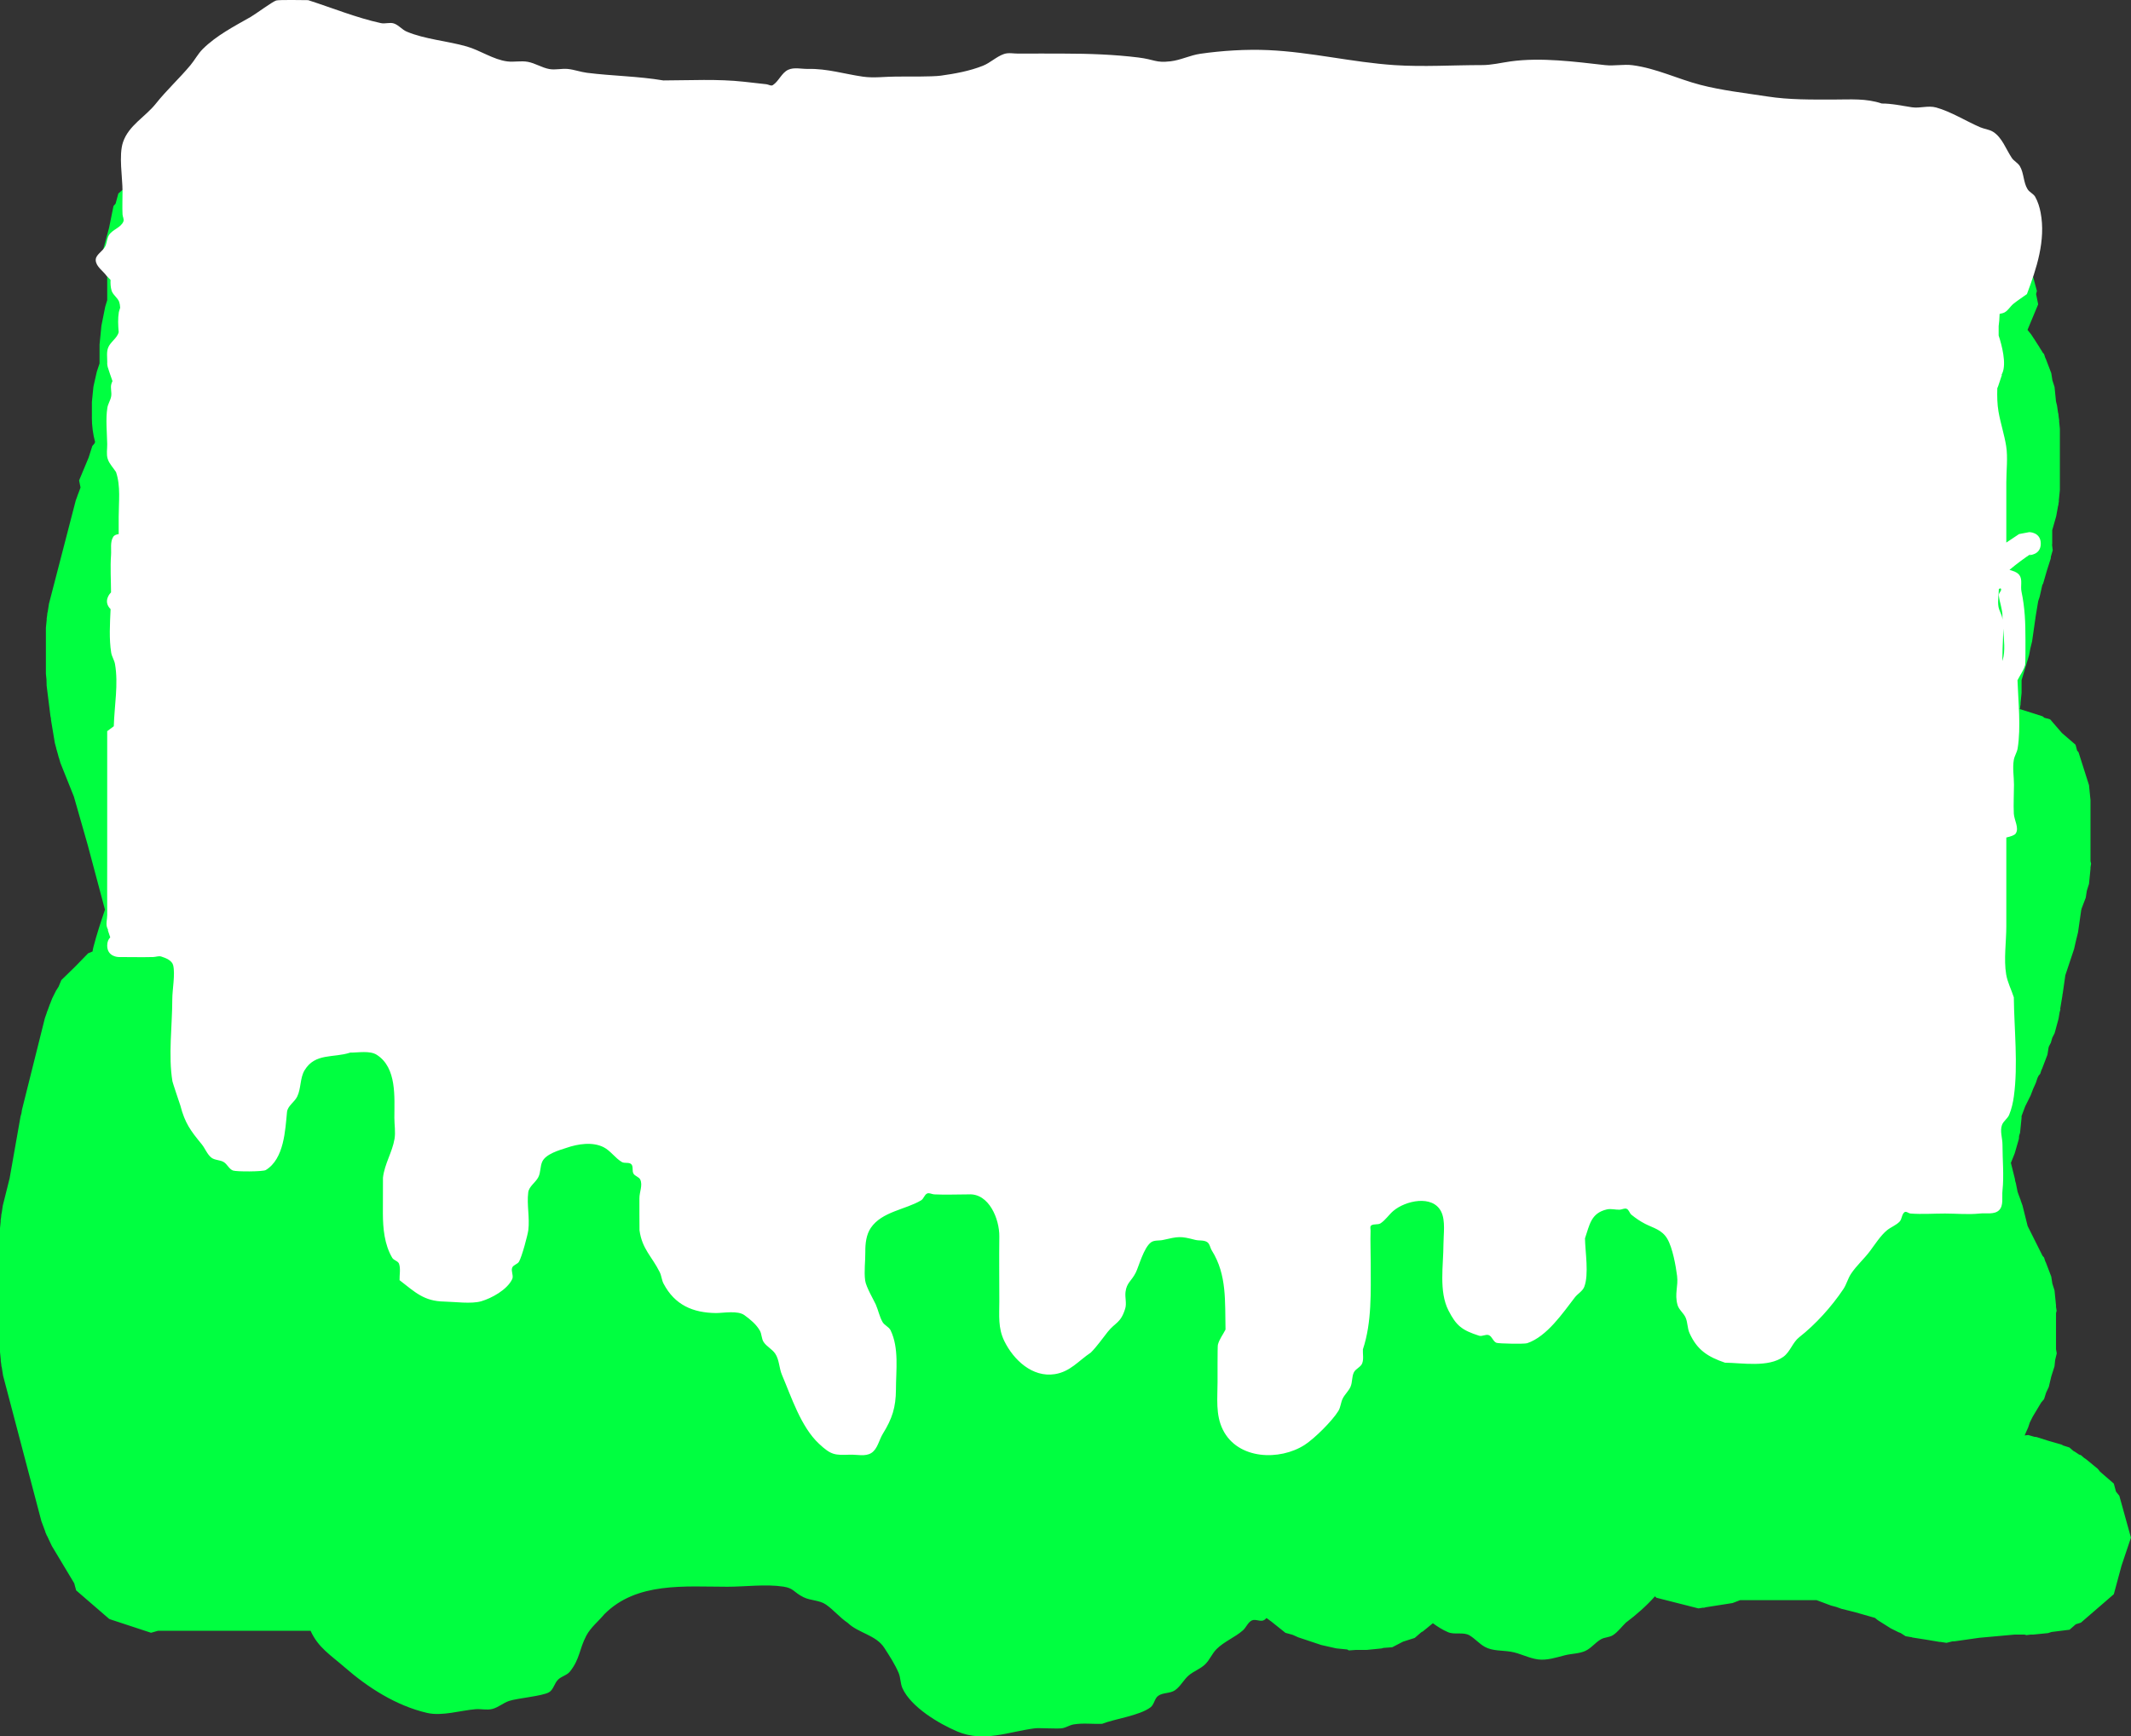 <svg version="1.1" xmlns="http://www.w3.org/2000/svg" xmlns:xlink="http://www.w3.org/1999/xlink" width="556.568" height="453.598" viewBox="0,0,556.568,453.598"><rect x="0" y="0" width="556.568" height="453.598" fill="#333333" stroke="none"/><g transform="translate(36.425,55.404)"><g data-paper-data="{&quot;isPaintingLayer&quot;:true}" fill-rule="nonzero" stroke="none" stroke-width="0.5" stroke-linecap="butt" stroke-linejoin="miter" stroke-miterlimit="10" stroke-dasharray="" stroke-dashoffset="0" style="mix-blend-mode: normal"><path d="M-12.425,53.6v-4l0.391,-3.906l0.026,-0.083l0.001,-0.087l0.865,-3.829l0.696,-2.089l0.021,-0.083v-4.922l0.245,-2.451l0.24,-2.452l1,-5l0.515,-1.681v-6.416l0.025,-0.252l-1.356,-3.254l0.546,-2.697l-0.215,-0.797l1.499,-5.548l1.14,-5.633l0.549,-0.616l0.718,-2.656l7.139,-6.166l1.551,-1.742l7.084,-1.799l1.413,-0.45l0.589,-0.059l1.919,-0.487l1.15,0.18l0.247,-0.025h5.069l0.236,-0.135l1.851,0.135h2.845l3.906,0.391l0.422,0.134l2.301,0.168l2.832,1.465l3.039,0.967l1.746,1.508l0.393,0.203l2.096,1.715l0.752,0.337l1.501,1.094l1.65,0.853l1.425,1.166l0.841,0.28l1.618,0.725l1.657,0.631l0.721,0.361h9.446l2.576,-0.582l0.087,-0.001l0.083,-0.026l3.906,-0.391h10.922l1.014,-0.254l1.924,-0.281l0.234,-0.074l0.866,-0.087l0.861,-0.126l0.245,0.015l1.934,-0.193h0.922l1.014,-0.254l1.492,-0.218l1.47,-0.335l8,-1l1.554,-0.038l1.547,-0.155h16l1.547,0.155l1.554,0.038l4.605,0.576c2.277,-0.821 4.733,-1.269 7.294,-1.269c3.906,0 7.568,1.041 10.725,2.862c0.182,-0.37 0.353,-0.746 0.508,-1.129c3.438,-1.385 6.648,-4.513 10.043,-5.625c1.18,-0.387 2.483,-0.087 3.724,-0.107c3.331,-0.053 6.669,0 10,0c2.017,0 4.033,0 6.05,0l0.711,-0.192l1.058,-0.668l16,-8l1.927,-0.734l1.901,-0.8l12.722,-3.915l8.724,-2.908l3.829,-0.865l0.087,-0.001l0.083,-0.026l3.906,-0.391h7l3.906,0.391l0.083,0.026l0.087,0.001l3.829,0.865l6,2l0.835,0.374l0.875,0.266l10.449,4.354l13.377,3.567l0.891,0.336l0.926,0.224l2.924,1.023c0.327,-0.415 0.674,-0.816 1.05,-1.195c0.903,-0.912 2.194,-1.348 3.183,-2.166c1.198,-0.991 2.002,-2.473 3.353,-3.242c2.606,-1.482 5.955,-1.295 8.548,-2.801c0.918,-0.533 1.429,-1.628 2.358,-2.143c1.714,-0.949 3.549,-1.733 5.456,-2.184c1.438,-0.341 2.97,0.07 4.43,-0.157c1.055,-0.164 1.983,-0.859 3.04,-1.007c0.301,-0.042 7.872,-0.032 8.4,-0.032c6.118,0 12.805,-0.815 18.707,1.114c1.466,0.479 2.71,1.496 4.153,2.039c1.412,0.532 3.066,0.416 4.371,1.172c1.417,0.82 2.357,2.272 3.536,3.408c2.557,2.557 5.015,5.553 7.817,7.834c1.078,0.878 2.569,1.302 3.402,2.416c1.951,2.611 2,8.281 1.542,11.517h1.471l1.934,0.193l0.245,-0.015l0.861,0.126l0.866,0.087l0.234,0.074l1.924,0.281l1.014,0.254h0.716l29.759,-2.88l19.96,-1.996h1.247l1.241,-0.124h2.525l2.573,-0.515l2.452,-0.24l2.451,-0.245h16l3.906,0.391l0.083,0.026l0.087,0.001l2.576,0.582h2.347l3.906,0.391l0.422,0.134l2.301,0.168l2.526,1.307h4.844l0.247,0.025l1.15,-0.18l1.919,0.487l0.589,0.059l1.413,0.45l7.084,1.799l1.551,1.742l7.139,6.166l0.718,2.656l0.549,0.616l1.14,5.633l1.499,5.548l-0.215,0.797l0.546,2.697l-2.781,6.674l0.972,1.215l0.688,1.062l0.054,0.056l0.69,1.092l0.703,1.084l0.028,0.073l0.676,1.07l0.101,0.201l0.414,0.479l0.305,0.958l0.181,0.362l1.398,3.669l0.288,1.835l0.563,1.77l0.378,3.777l0.267,1.066l0.281,1.924l0.074,0.234l0.087,0.866l0.126,0.861l-0.015,0.245l0.193,1.934v16l-0.273,2.726l0.008,0.278l-0.081,0.448l-0.045,0.453l-0.084,0.265l-0.487,2.696l-1.038,3.633v3.499l-0.036,0.364l0.171,1.37l-0.473,1.644l-0.053,0.529l-1.029,3.233l-0.938,3.261l-0.234,0.44l-0.692,3.065l-0.38,1.139l-0.63,3.778l-0.959,6.712l-0.447,1.814l-0.356,1.834l-1.946,6.486v3.331l-0.273,2.726l0.008,0.278l-0.081,0.448l-0.045,0.453l-0.084,0.265l-0.009,0.049l5.984,1.904l0.427,0.369l1.526,0.412l3.077,3.563l3.563,3.077l0.412,1.526l0.369,0.427l2.734,8.594l0.391,3.906v15.989l0.156,0.613l-0.156,0.993v0.405l-0.391,3.906l-0.563,1.77l-0.288,1.835l-1.067,2.801l-0.125,0.5l-0.818,5.723l-0.537,2.18l-0.495,2.19l-2.287,6.861l-0.681,4.768l-0.07,0.283l-0.019,0.291l-0.559,3.353l0.034,0.271l-0.188,0.653l-0.287,1.723l-1.027,3.789l-0.616,1.203l-0.373,1.299l-0.476,0.896l-0.121,0.38l-0.288,1.835l-1.398,3.669l-0.181,0.362l-0.305,0.958l-0.414,0.479l-0.306,0.612l-0.438,1.314l-0.725,1.618l-0.631,1.657l-1.413,2.826l-0.948,2.527v0.467l-0.391,3.906l-0.25,0.785l-0.06,0.822l-1.088,3.772l-1.007,2.517l0.048,0.135l1,4l0.086,0.59l0.175,0.57l0.449,2.247l0.368,1.025l0.426,1.119l0.019,0.122l0.476,1.327l1.334,5.338l3.873,7.747l0.414,0.479l0.305,0.958l0.181,0.362l1.398,3.669l0.288,1.835l0.563,1.77l0.391,3.906v0.405l0.156,0.993l-0.156,0.613v9.438l0.189,1.088l-0.42,1.774l-0.16,1.596l-0.851,2.674l-0.646,2.731l-0.684,1.451l-0.553,1.738l-0.721,0.835l-2.222,3.704l-0.776,1.552l-0.438,1.314l-0.725,1.618l-0.174,0.456l0.915,-0.114l1.644,0.473l0.529,0.053l3.233,1.029l3.261,0.938l0.47,0.249l1.63,0.519l1.045,0.902l0.323,0.171l1.167,0.778l0.465,0.148l0.823,0.711l0.545,0.363l3.034,2.492l0.609,0.761l3.584,3.095l0.565,2.091l0.876,1.095l3.034,10.942l-2.459,7.322l-2.015,7.456l-8.594,7.422l-1.336,0.425l-1.63,1.426l-4.699,0.587l-0.929,0.296l-3.906,0.391h-0.655l-1.079,0.135l-0.469,-0.135h-2.663l-9.233,0.839l-6.366,0.909l-0.642,0.027l-1.496,0.38l-1.59,-0.249l-0.194,0.008l-3.559,-0.597l-3.566,-0.559l-0.181,-0.069l-1.588,-0.266l-1.299,-0.833l-0.601,-0.229l-2,-1l-3.319,-2.096l-0.062,-0.061l-0.077,-0.04l-0.65,-0.531l-5.179,-1.48l-3.596,-0.899l-1.339,-0.481l-1.375,-0.365l-3.755,-1.408h-19.965l-1.99,0.758l-6.952,1.091l-0.56,0.151l-0.149,-0.04l-1.249,0.196l-11.006,-2.795l-0.33,-0.371c-2.281,2.545 -4.855,4.815 -7.629,6.898c-1.108,1.079 -2.037,2.379 -3.324,3.238c-0.925,0.618 -2.188,0.537 -3.154,1.088c-1.492,0.85 -2.57,2.371 -4.14,3.068c-1.646,0.731 -3.541,0.673 -5.286,1.116c-2.301,0.583 -4.686,1.394 -7.04,1.083c-2.437,-0.322 -4.669,-1.617 -7.095,-2.014c-2.262,-0.37 -4.75,-0.152 -6.76,-1.253c-1.462,-0.801 -2.571,-2.142 -4,-3c-1.627,-0.977 -3.884,-0.099 -5.63,-0.843c-1.414,-0.602 -2.716,-1.425 -3.96,-2.343l-2.61,2.135l-0.393,0.203l-1.746,1.508l-3.039,0.967l-2.832,1.465l-2.301,0.168l-0.422,0.134l-3.906,0.391h-2.845l-1.851,0.135l-0.432,-0.248l-2.779,-0.278l-0.083,-0.026l-0.087,-0.001l-3.829,-0.865l-6,-2l-1.464,-0.656l-1.897,-0.526l-3.69,-2.952l-1.254,-0.914c-0.174,0.209 -0.372,0.393 -0.609,0.535c-0.921,0.555 -2.256,-0.363 -3.223,0.106c-1.04,0.504 -1.451,1.815 -2.319,2.579c-2.126,1.871 -4.926,2.917 -6.92,4.928c-1.173,1.184 -1.789,2.855 -3,4c-1.239,1.172 -2.953,1.742 -4.247,2.852c-1.346,1.154 -2.147,2.91 -3.621,3.896c-1.261,0.843 -3.081,0.549 -4.325,1.417c-0.987,0.69 -1.047,2.277 -2.007,3.005c-2.879,2.184 -9.319,3.009 -12.647,4.317c-2.489,0.101 -5.015,-0.257 -7.47,0.164c-1.039,0.178 -1.959,0.832 -3,1c-1.214,0.196 -5.98,-0.127 -7.095,0.014c-6.897,0.869 -13.321,3.763 -20.262,0.828c-4.803,-2.03 -12.091,-6.364 -14.33,-11.298c-0.568,-1.252 -0.462,-2.735 -1,-4c-0.985,-2.314 -2.382,-4.435 -3.742,-6.55c-2.173,-3.378 -6.764,-3.83 -9.557,-6.528c-2.074,-1.383 -3.672,-3.399 -5.729,-4.807c-1.673,-1.145 -3.967,-0.981 -5.784,-1.881c-2.742,-1.359 -2.49,-2.35 -5.302,-2.778c-4.601,-0.7 -9.934,0.032 -14.6,0.032c-11.085,0 -23.704,-1.33 -32.154,7.186c-1.558,1.872 -3.559,3.442 -4.699,5.594c-1.858,3.509 -1.656,6.088 -4.268,9.368c-0.782,0.982 -2.22,1.237 -3.112,2.119c-0.966,0.955 -1.197,2.637 -2.377,3.309c-1.754,1 -8.23,1.531 -10.399,2.253c-1.552,0.516 -2.843,1.716 -4.432,2.106c-1.419,0.348 -2.927,-0.062 -4.384,0.057c-3.896,0.319 -8.704,1.884 -12.65,0.961c-8.062,-1.885 -15.416,-6.614 -21.497,-11.915c-3.687,-3.214 -6.933,-5.158 -8.9,-9.54h-39.826l-1.846,0.524l-10.786,-3.551l-0.076,-0.067l-0.097,-0.031l-8.594,-7.422l-0.501,-1.853l-5.843,-9.738l-1.225,-2.597l-0.143,-0.225l-0.138,-0.371l-0.169,-0.358l-0.061,-0.259l-1.003,-2.69l-10,-38l-0.348,-2.192l-0.084,-0.264l-0.071,-0.713l-0.113,-0.708l0.014,-0.277l-0.221,-2.208v-32l0.193,-1.934l-0.015,-0.245l0.126,-0.861l0.087,-0.866l0.074,-0.234l0.281,-1.924l1.787,-7.147l2.847,-16.134l0.239,-0.848l0.127,-0.871l6,-24l0.476,-1.327l0.019,-0.122l0.426,-1.119l0.405,-1.127l0.065,-0.105l0.502,-1.317l1,-2l0.685,-1.084l0.713,-1.711l3.542,-3.446l3.446,-3.542l1.167,-0.486c0.051,-0.375 0.116,-0.747 0.211,-1.113c0.844,-3.255 1.914,-6.54 3.027,-9.799l-4.529,-16.984l-3.588,-12.558l-3.525,-8.813l-0.373,-1.294l-0.047,-0.092l-0.324,-1.196l-0.343,-1.19l-0.008,-0.104l-0.352,-1.299l-1,-6l-0.033,-0.51l-0.114,-0.499l-1,-8l-0.038,-1.554l-0.155,-1.547v-12l0.213,-2.125l-0.015,-0.269l0.117,-0.753l0.076,-0.758l0.082,-0.257l0.328,-2.111l7,-27l0.431,-1.168l0.011,-0.07l0.465,-1.22l0.337,-0.914l-0.374,-1.848l2.496,-5.989l0.96,-3.017l0.574,-0.665l0.149,-0.357c-0.553,-2.066 -0.848,-4.238 -0.848,-6.479z" fill="#00ff40"/><path d="M-6.704,134.309c0.158,-5.425 1.228,-11.002 0.318,-16.229c-0.181,-1.038 -0.833,-1.959 -1,-3c-0.572,-3.567 -0.329,-7.542 -0.156,-11.356c-0.001,-0.001 -0.002,-0.002 -0.004,-0.004c-2.121,-2.121 0,-4.243 0,-4.243c0.04,-0.04 0.081,-0.081 0.121,-0.121c-0.011,-3.206 -0.233,-6.563 0,-9.757c0.116,-1.592 -0.274,-3.398 0.566,-4.754c0.294,-0.475 0.838,-0.634 1.434,-0.728c0,-1.506 0,-3.012 0,-4.518c0,-3.889 0.56,-7.984 -0.695,-11.682c-0.725,-1.15 -1.768,-2.152 -2.176,-3.449c-0.388,-1.231 -0.105,-2.579 -0.129,-3.869c-0.056,-2.966 -0.429,-6.561 0.039,-9.481c0.167,-1.041 0.826,-1.96 1,-3c0.177,-1.055 -0.25,-2.18 0.042,-3.209c0.074,-0.263 0.176,-0.516 0.295,-0.762c-0.457,-1.239 -0.845,-2.473 -1.221,-3.6c0,0 -0.061,-0.182 -0.105,-0.47c-0.049,-0.287 -0.049,-0.479 -0.049,-0.479c0.001,-0.017 0.002,-0.035 0.003,-0.052c-0.002,-0.102 0.001,-0.209 0.009,-0.319c0.012,-1.271 -0.223,-2.594 0.217,-3.776c0.572,-1.537 2.412,-2.527 2.769,-4.095c-0.159,-1.801 -0.234,-3.576 0.042,-5.238c0.017,-0.104 0.149,-0.536 0.344,-1.139c-0.038,-0.61 -0.117,-1.137 -0.254,-1.511c-0.412,-1.129 -1.671,-1.844 -2,-3c-0.252,-0.885 -0.303,-1.82 -0.255,-2.753l-0.995,-0.995c-0.96,-1.374 -2.785,-2.448 -2.879,-4.121c-0.081,-1.443 1.777,-2.297 2.448,-3.577c0.489,-0.934 0.445,-2.104 1,-3c0.912,-1.474 3.151,-1.956 3.78,-3.571c0.226,-0.58 -0.199,-1.231 -0.228,-1.852c-0.094,-1.998 0,-4 0,-6c0,-3.642 -1.033,-9.444 0.129,-12.869c1.488,-4.388 5.836,-6.617 8.551,-10.033c2.832,-3.561 6.144,-6.58 9.054,-10.064c1.131,-1.354 1.956,-2.967 3.205,-4.214c3.547,-3.541 8.255,-5.963 12.556,-8.415c1.161,-0.662 5.7,-4.006 6.636,-4.277c0.755,-0.218 7.015,-0.105 8.35,-0.09c6.186,1.989 12.678,4.626 19,6c1.104,0.24 2.316,-0.264 3.389,0.09c1.255,0.413 2.127,1.613 3.344,2.128c4.78,2.021 10.688,2.446 15.678,3.879c3.543,1.018 6.965,3.453 10.617,3.908c1.756,0.219 3.567,-0.214 5.308,0.103c1.958,0.356 3.704,1.543 5.663,1.893c1.58,0.282 3.218,-0.183 4.815,-0.024c1.691,0.168 3.314,0.787 5,1c6.627,0.835 13.305,0.878 19.952,1.996c7.012,-0.012 14.147,-0.429 21.121,0.346c1.933,0.215 3.866,0.424 5.798,0.649c0.563,0.066 1.214,0.537 1.686,0.224c1.571,-1.043 2.288,-3.209 4,-4c1.561,-0.721 3.434,-0.191 5.153,-0.228c5.039,-0.108 9.475,1.319 14.361,2.022c2.887,0.416 5.834,-0.023 8.75,-0.024c2.137,-0.001 9.371,0.074 11.584,-0.233c3.727,-0.518 7.49,-1.196 10.989,-2.579c1.966,-0.777 3.54,-2.401 5.54,-3.085c1.189,-0.407 2.513,-0.088 3.77,-0.101c4,-0.041 8,0 12,0c6.339,0.004 13.015,0.236 19.296,1.015c4.377,0.543 4.462,1.455 8.409,1c2.654,-0.306 5.124,-1.586 7.768,-1.968c5.704,-0.824 12.023,-1.213 17.782,-0.957c11.107,0.494 21.892,3.183 32.944,3.917c7.515,0.499 15.265,-0.007 22.801,-0.007c2.527,0.022 5.017,-0.614 7.519,-0.961c7.968,-1.106 16.846,0.085 24.728,0.971c2.37,0.267 4.791,-0.288 7.155,0.024c6.206,0.819 11.696,3.567 17.681,5.126c5.639,1.469 11.679,2.137 17.432,3.026c5.905,0.913 11.521,0.814 17.484,0.814c4.392,0 8.303,-0.354 12.481,1.039c2.649,-0.011 5.265,0.598 7.886,0.984c2.134,0.314 4.18,-0.528 6.323,0.058c3.726,1.019 7.898,3.605 11.459,5.148c1.113,0.482 2.407,0.566 3.429,1.22c2.346,1.5 3.312,4.481 4.857,6.798c0.562,0.842 1.605,1.304 2.118,2.177c1.068,1.817 0.89,4.207 2,6c0.496,0.802 1.54,1.177 2,2c0.705,1.26 1.138,2.678 1.409,4.097c1.386,7.255 -1.063,14.643 -3.577,21.302c-1.161,0.833 -2.363,1.611 -3.482,2.499c-0.963,0.764 -1.578,2.094 -2.754,2.452c-0.293,0.089 -0.592,0.162 -0.896,0.219c-0.04,1.239 -0.123,2.372 -0.252,3.192v2.454c0.829,2.517 2.091,7.303 0.961,9.844c-0.066,0.148 -0.136,0.293 -0.209,0.437l0.094,0.031l-0.978,2.934c-0.057,0.186 -0.132,0.364 -0.222,0.532c-0.061,2.113 -0.018,4.193 0.315,6.104c0.528,3.03 1.514,5.965 2,9c0.474,2.958 0.039,6.478 0.039,9.481c0,5.243 0,10.485 0,15.728c1.547,-1.033 3.168,-2.112 3.336,-2.224l2.664,-0.504c0,0 3,0 3,3c0,3 -3,3 -3,3l0.664,-0.504c-2.118,1.412 -4.016,2.839 -5.832,4.356c0.997,0.32 2.034,0.609 2.601,1.394l-0,-0c0.84,1.164 0.233,2.869 0.528,4.274c0.898,4.278 1.039,8.051 1.039,12.481c0,0.724 0.022,6.312 -0.08,6.689c-0.389,1.439 -1.333,2.667 -2,4c0.195,5.628 0.932,12.233 0.042,17.791c-0.167,1.041 -0.819,1.962 -1,3c-0.373,2.141 0.039,4.346 0.039,6.519c0,2.507 -0.163,5.016 -0.039,7.519c0.087,1.75 1.473,3.796 0.472,5.235c-0.292,0.42 -1.232,0.741 -2.433,1.021c-0.001,0.076 -0.001,0.151 -0.001,0.224c0,7.667 0,15.333 0,23c0,3.97 -0.694,8.605 -0.039,12.519c0.348,2.079 1.355,3.993 2,6c0.093,8.321 1.14,17.61 0.016,25.847c-0.225,1.652 -0.596,3.307 -1.234,4.847c-0.414,1.001 -1.502,1.638 -1.872,2.656c-0.586,1.607 0.129,3.42 0.129,5.131c0,3.916 0.421,8.11 0,12c-0.186,1.722 0.346,3.897 -0.879,5.121c-1.225,1.225 -3.399,0.692 -5.121,0.879c-2.906,0.314 -6.076,0 -9,0c-2.961,0 -6.049,0.228 -9,0c-0.54,-0.042 -1.149,-0.676 -1.584,-0.355c-0.75,0.553 -0.647,1.806 -1.294,2.476c-0.903,0.935 -2.201,1.392 -3.219,2.199c-1.681,1.331 -3.399,4.01 -4.502,5.48c-1.551,2.068 -3.539,3.799 -4.966,5.954c-0.823,1.243 -1.169,2.762 -2,4c-3.097,4.616 -7.219,9.18 -11.532,12.566c-1.705,1.339 -2.338,3.775 -4.081,5.064c-3.917,2.898 -10.792,1.627 -15.302,1.577c-4.394,-1.512 -7.256,-3.24 -9.263,-7.748c-0.559,-1.256 -0.462,-2.736 -1,-4c-0.518,-1.216 -1.778,-2.07 -2.128,-3.344c-0.816,-2.971 0.231,-4.8 -0.114,-7.574c-0.314,-2.522 -1.162,-7.356 -2.567,-9.718c-1.407,-2.367 -3.585,-2.768 -5.766,-3.882c-1.276,-0.652 -2.472,-1.471 -3.584,-2.375c-0.514,-0.418 -0.637,-1.289 -1.246,-1.548c-0.572,-0.244 -1.23,0.211 -1.852,0.228c-1.103,0.032 -2.235,-0.327 -3.311,-0.08c-4.23,0.971 -4.524,4.115 -5.728,7.561c0.054,3.511 1.071,9.42 -0.19,12.668c-0.445,1.146 -1.7,1.782 -2.452,2.754c-3.152,4.074 -7.27,10.212 -12.451,11.969c-0.743,0.252 -7.42,0.117 -8.017,-0.1c-0.886,-0.321 -1.127,-1.644 -2,-2c-0.786,-0.32 -1.734,0.408 -2.541,0.148c-4.499,-1.448 -5.96,-2.604 -8.006,-6.602c-2.551,-4.984 -1.305,-11.88 -1.305,-17.318c0,-2.539 0.59,-6.144 -0.611,-8.522c-2.248,-4.452 -9.338,-2.845 -12.487,-0.158c-1.176,1.003 -2.033,2.383 -3.325,3.232c-0.702,0.462 -1.779,0.071 -2.456,0.569c-0.367,0.271 -0.146,0.903 -0.16,1.359c-0.088,2.827 0.039,5.69 0.039,8.519c0,7.469 0.33,15.373 -2.039,22.481c-0.063,1.222 0.257,2.528 -0.19,3.667c-0.387,0.986 -1.688,1.382 -2.161,2.33c-0.571,1.144 -0.366,2.56 -0.867,3.736c-0.486,1.141 -1.493,1.996 -2.049,3.104c-0.516,1.029 -0.539,2.279 -1.143,3.259c-1.608,2.61 -6.211,7.186 -8.798,8.857c-6.455,4.168 -17.443,3.93 -21.365,-3.956c-1.952,-3.926 -1.389,-8.293 -1.389,-12.478c0,-0.272 -0.029,-9.235 0.08,-9.689c0.347,-1.45 1.333,-2.667 2,-4c-0.176,-7.275 0.416,-14.277 -3.576,-20.647c-0.448,-0.715 -0.521,-1.756 -1.232,-2.212c-0.888,-0.569 -2.09,-0.307 -3.111,-0.572c-3.878,-1.005 -4.304,-0.907 -8.434,0.03c-1.016,0.23 -2.214,-0.006 -3.068,0.589c-1.921,1.337 -3.255,6.397 -4.004,7.897c-1.15,2.303 -2.384,2.623 -2.694,5.084c-0.183,1.452 0.348,2.993 -0.09,4.389c-1.201,3.829 -2.526,3.501 -4.551,6.033c-1.456,1.82 -2.77,3.77 -4.418,5.418c-3.231,2.154 -5.361,5.007 -9.421,5.641c-5.842,0.913 -10.757,-3.713 -13.175,-8.643c-1.676,-3.417 -1.305,-6.671 -1.305,-10.318c0,-5.665 -0.072,-11.336 0,-17c0.058,-4.531 -2.688,-11.321 -8,-11c-2.985,0 -6.018,0.14 -9,0c-0.621,-0.029 -1.285,-0.485 -1.852,-0.228c-0.721,0.327 -0.892,1.373 -1.571,1.78c-4.049,2.429 -10.249,2.925 -13.143,7.202c-1.197,1.769 -1.457,4.11 -1.434,6.246c0.028,2.506 -0.366,5.034 -0.039,7.519c0.216,1.639 2.348,5.279 2.775,6.252c0.658,1.498 0.954,3.159 1.768,4.577c0.502,0.875 1.672,1.263 2.106,2.173c2.244,4.706 1.389,10.435 1.389,15.478c-0.031,4.644 -0.978,7.589 -3.405,11.506c-1.032,1.666 -1.366,3.991 -3.018,5.046c-1.571,1.005 -3.713,0.385 -5.577,0.448c-3.954,0.134 -4.882,0.156 -8.121,-2.879c-4.71,-4.412 -7.185,-12.2 -9.65,-17.973c-0.766,-1.793 -0.673,-3.966 -1.78,-5.571c-0.803,-1.164 -2.216,-1.823 -3,-3c-0.585,-0.877 -0.473,-2.087 -1,-3c-0.948,-1.644 -2.489,-2.912 -4.025,-4.025c-1.758,-1.274 -5.475,-0.552 -7.423,-0.552c-6.026,-0.067 -10.753,-2.082 -13.695,-7.682c-0.49,-0.933 -0.532,-2.055 -1,-3c-2.044,-4.126 -4.608,-6.002 -5.283,-10.951c-0.029,-0.215 -0.022,-7.935 -0.022,-8.367c0,-1.619 0.897,-3.377 0.228,-4.852c-0.327,-0.721 -1.381,-0.887 -1.78,-1.571c-0.424,-0.726 0.025,-1.862 -0.569,-2.456c-0.594,-0.594 -1.731,-0.145 -2.456,-0.569c-1.758,-1.03 -2.93,-2.924 -4.741,-3.857c-2.919,-1.504 -6.818,-0.868 -9.733,0.151c-1.835,0.592 -5.433,1.595 -6.338,3.632c-0.558,1.256 -0.384,2.771 -1,4c-0.717,1.43 -2.451,2.415 -2.649,4.002c-0.404,3.234 0.427,6.641 0.016,9.886c-0.158,1.249 -1.664,6.909 -2.426,8.211c-0.4,0.683 -1.493,0.833 -1.78,1.571c-0.363,0.932 0.433,2.099 0,3c-1.348,2.808 -5.403,4.986 -8.082,5.772c-2.571,0.754 -6.973,0.131 -9.689,0.08c-5.273,-0.099 -7.54,-2.407 -11.645,-5.584c-0.042,-1.423 0.315,-2.915 -0.127,-4.268c-0.246,-0.752 -1.377,-0.89 -1.78,-1.571c-2.058,-3.48 -2.43,-7.692 -2.448,-11.577c-0.004,-0.941 0,-9.171 0.022,-9.367c0.408,-3.588 2.435,-6.646 3.016,-10.114c0.304,-1.815 -0.039,-3.68 -0.039,-5.519c0,-5.401 0.681,-13.067 -4.577,-16.448c-1.842,-1.184 -4.898,-0.559 -6.942,-0.591c-4.364,1.455 -9.162,0.026 -11.929,4.616c-1.234,2.046 -0.883,4.758 -1.941,6.901c-0.709,1.435 -2.49,2.41 -2.649,4.002c-0.47,4.699 -0.725,12.231 -5.546,15.164c-0.736,0.448 -7.686,0.453 -8.564,0.127c-1.028,-0.383 -1.487,-1.657 -2.429,-2.22c-0.987,-0.589 -2.351,-0.445 -3.244,-1.168c-1.11,-0.899 -1.593,-2.378 -2.499,-3.482c-2.894,-3.527 -4.372,-5.49 -5.56,-10.063c-0.204,-0.61 -2.026,-6.026 -2.081,-6.358c-1.121,-6.753 -0.039,-14.626 -0.039,-21.481c0,-2.452 0.797,-6.534 0.228,-8.852c-0.305,-1.245 -1.878,-1.884 -3.098,-2.277c-0.677,-0.218 -1.419,0.111 -2.131,0.129c-2.995,0.075 -6.004,0 -9,0c0,0 -3,0 -3,-3c0,-1.013 0.342,-1.684 0.795,-2.128l-0.641,-1.923l0.094,-0.031c-0.073,-0.143 -0.143,-0.289 -0.209,-0.437c-0.471,-1.06 -0.033,-2.32 -0.039,-3.481c-0.024,-4.666 0,-9.334 0,-14c0,-11.333 0,-22.667 0,-34zM486.536,106.119c0.02,0.125 0.039,0.252 0.056,0.379c-0.012,-0.312 -0.019,-0.613 -0.017,-0.899c0.013,-1.867 -0.776,-3.661 -0.961,-5.519c-0.06,-0.599 0.914,-1.265 0.528,-1.726c-0.025,-0.029 -0.051,-0.055 -0.079,-0.078c-0.132,0.068 -0.277,0.127 -0.433,0.176c-0.014,1.538 -0.352,3.103 -0.101,4.618c0.003,0.016 0.006,0.033 0.008,0.049c0.181,1.038 0.833,1.959 1,3zM486.655,116.911c0.651,-2.141 0.334,-5.284 0.097,-8.079c0.04,2.26 -0.177,4.643 -0.177,6.768c0,0.537 -0.013,1.087 -0.031,1.646c0.04,-0.111 0.077,-0.222 0.111,-0.335z" fill="#ffffff"/></g></g></svg>